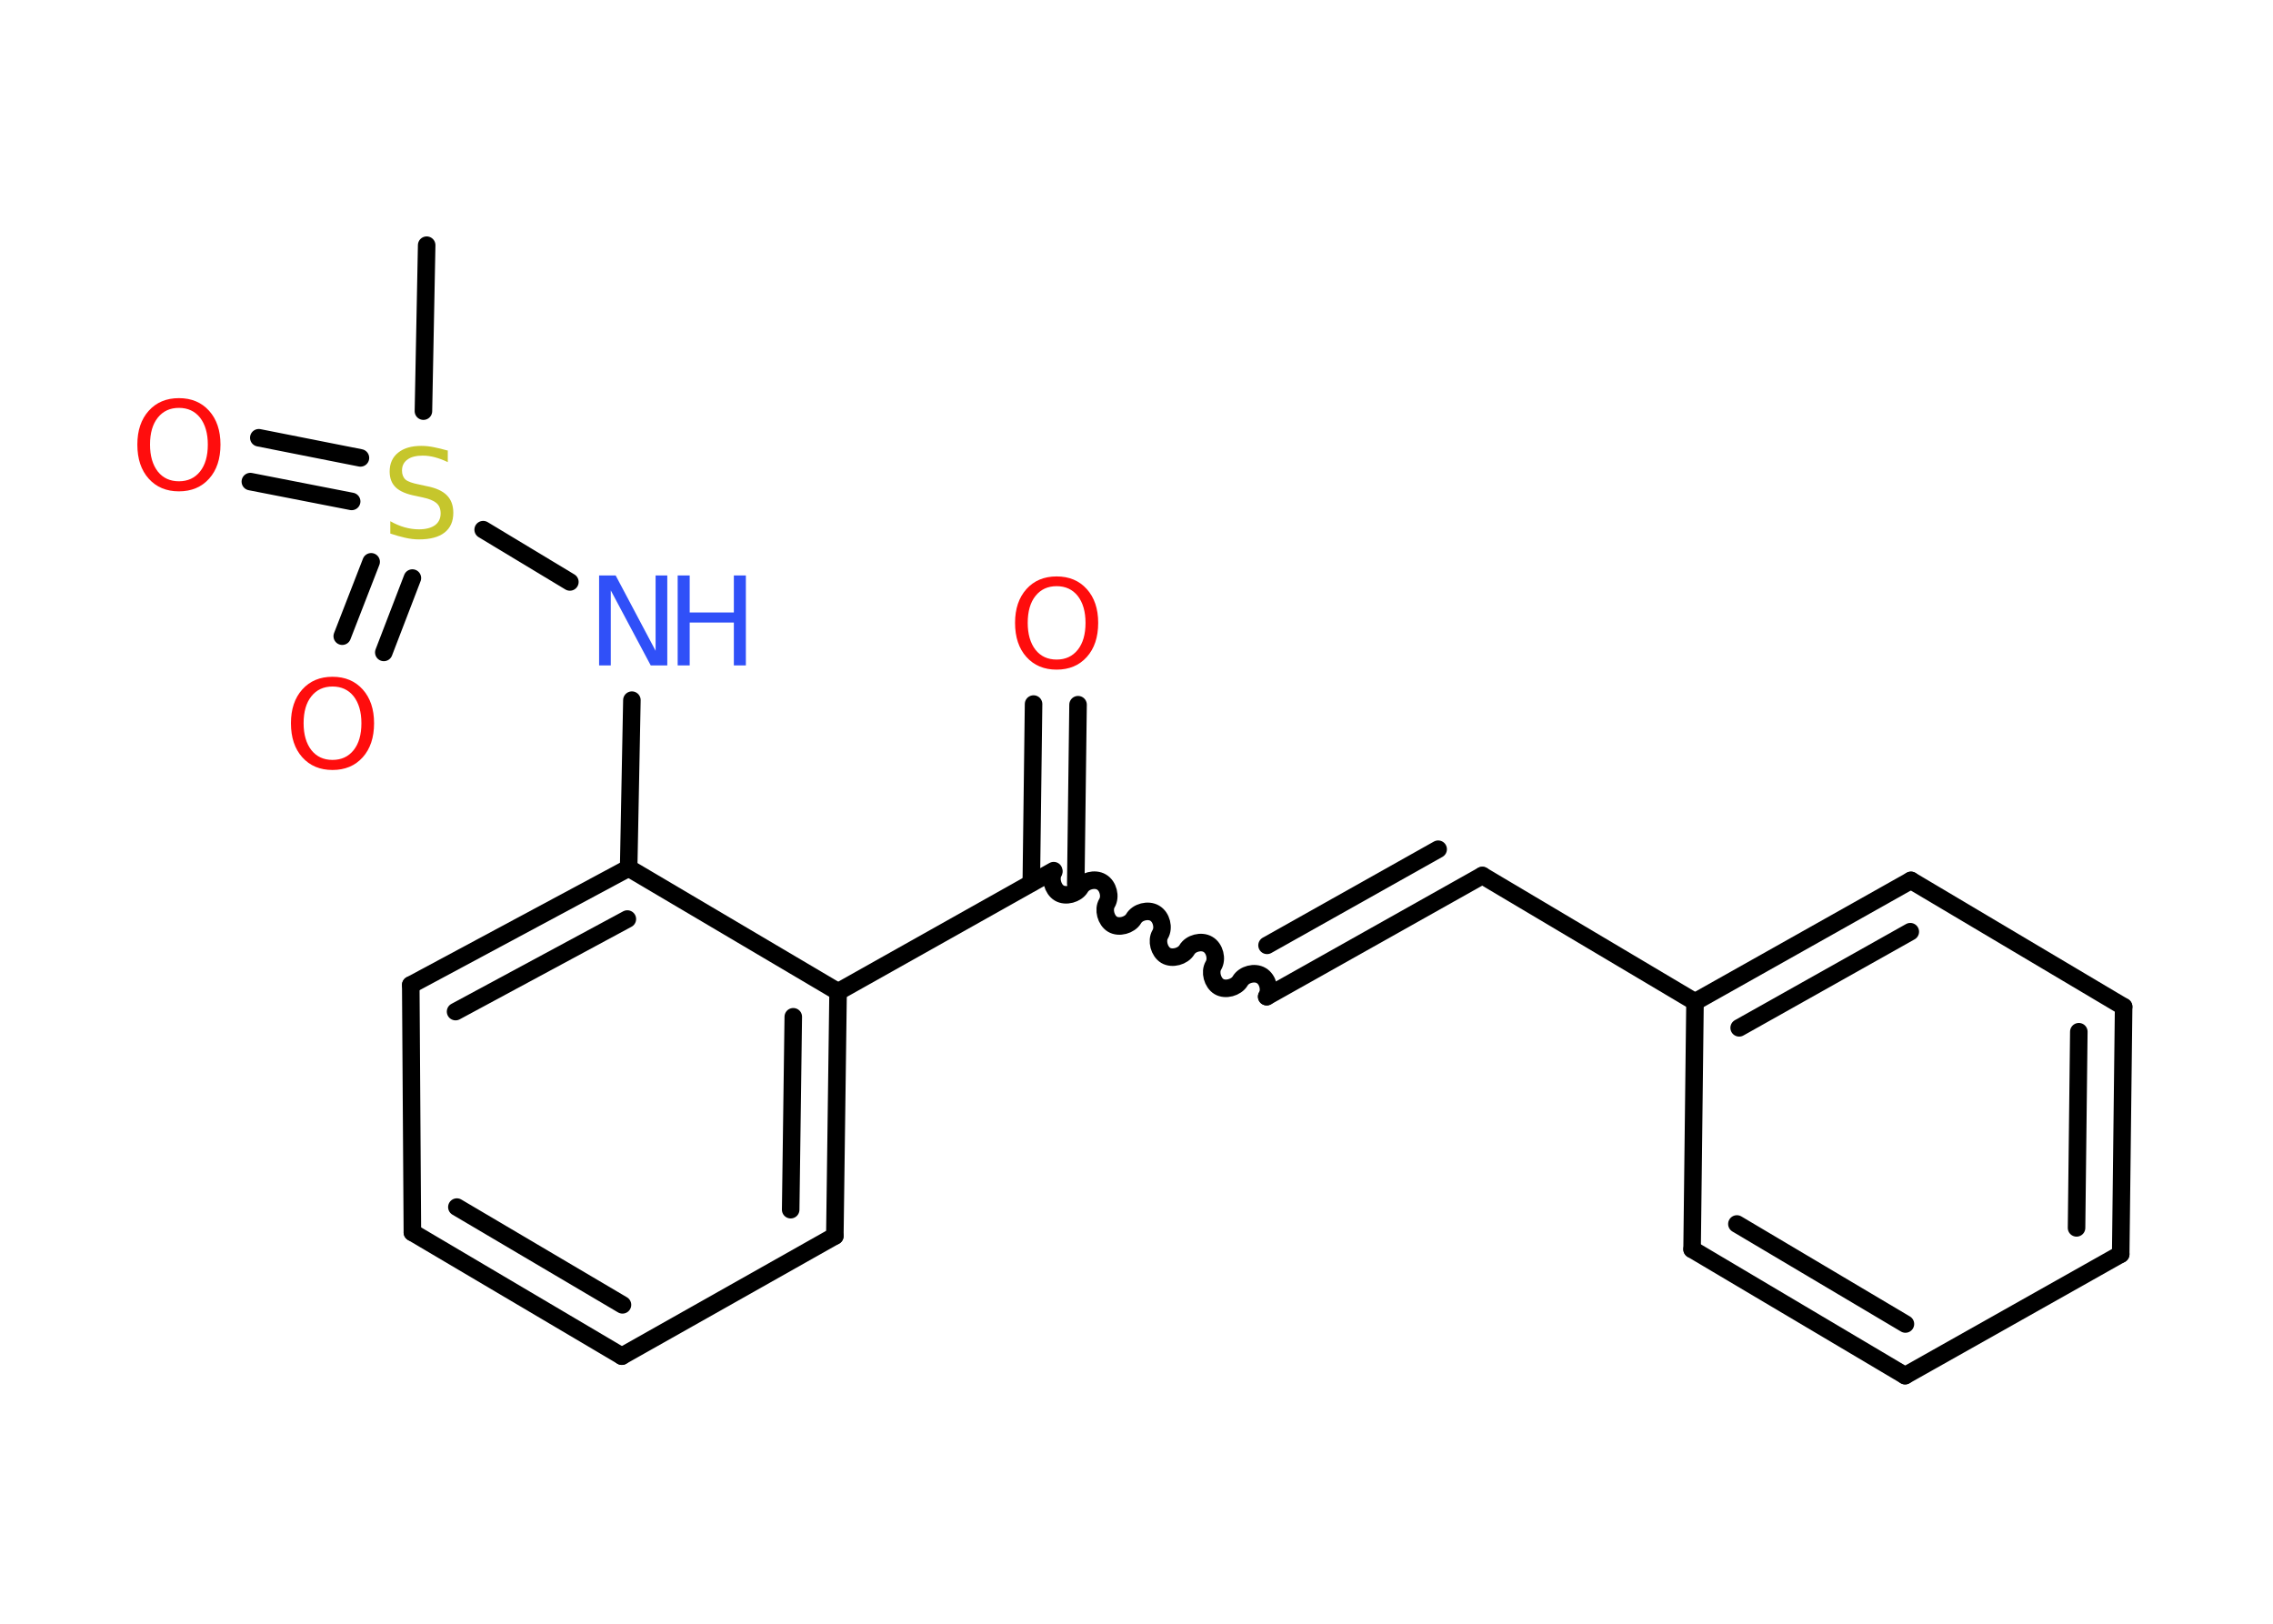 <?xml version='1.0' encoding='UTF-8'?>
<!DOCTYPE svg PUBLIC "-//W3C//DTD SVG 1.1//EN" "http://www.w3.org/Graphics/SVG/1.1/DTD/svg11.dtd">
<svg version='1.2' xmlns='http://www.w3.org/2000/svg' xmlns:xlink='http://www.w3.org/1999/xlink' width='70.0mm' height='50.0mm' viewBox='0 0 70.0 50.0'>
  <desc>Generated by the Chemistry Development Kit (http://github.com/cdk)</desc>
  <g stroke-linecap='round' stroke-linejoin='round' stroke='#000000' stroke-width='.54' fill='#FF0D0D'>
    <rect x='.0' y='.0' width='70.0' height='50.0' fill='#FFFFFF' stroke='none'/>
    <g id='mol1' class='mol'>
      <line id='mol1bnd1' class='bond' x1='13.14' y1='7.55' x2='13.04' y2='12.66'/>
      <g id='mol1bnd2' class='bond'>
        <line x1='10.83' y1='15.44' x2='7.71' y2='14.83'/>
        <line x1='11.1' y1='14.1' x2='7.97' y2='13.48'/>
      </g>
      <g id='mol1bnd3' class='bond'>
        <line x1='12.7' y1='17.8' x2='11.82' y2='20.09'/>
        <line x1='11.43' y1='17.3' x2='10.54' y2='19.59'/>
      </g>
      <line id='mol1bnd4' class='bond' x1='14.88' y1='16.31' x2='17.55' y2='17.92'/>
      <line id='mol1bnd5' class='bond' x1='19.46' y1='21.56' x2='19.36' y2='26.73'/>
      <g id='mol1bnd6' class='bond'>
        <line x1='19.36' y1='26.73' x2='12.65' y2='30.33'/>
        <line x1='19.32' y1='28.3' x2='14.03' y2='31.15'/>
      </g>
      <line id='mol1bnd7' class='bond' x1='12.65' y1='30.33' x2='12.7' y2='37.95'/>
      <g id='mol1bnd8' class='bond'>
        <line x1='12.7' y1='37.95' x2='19.15' y2='41.76'/>
        <line x1='14.07' y1='37.17' x2='19.17' y2='40.18'/>
      </g>
      <line id='mol1bnd9' class='bond' x1='19.15' y1='41.76' x2='25.71' y2='38.06'/>
      <g id='mol1bnd10' class='bond'>
        <line x1='25.71' y1='38.06' x2='25.81' y2='30.54'/>
        <line x1='24.35' y1='37.25' x2='24.43' y2='31.31'/>
      </g>
      <line id='mol1bnd11' class='bond' x1='19.36' y1='26.73' x2='25.81' y2='30.54'/>
      <line id='mol1bnd12' class='bond' x1='25.81' y1='30.54' x2='32.45' y2='26.81'/>
      <g id='mol1bnd13' class='bond'>
        <line x1='31.76' y1='27.19' x2='31.83' y2='21.68'/>
        <line x1='33.13' y1='27.21' x2='33.2' y2='21.7'/>
      </g>
      <path id='mol1bnd14' class='bond' d='M39.01 30.69c.12 -.2 .04 -.53 -.17 -.65c-.2 -.12 -.53 -.04 -.65 .17c-.12 .2 -.45 .29 -.65 .17c-.2 -.12 -.29 -.45 -.17 -.65c.12 -.2 .04 -.53 -.17 -.65c-.2 -.12 -.53 -.04 -.65 .17c-.12 .2 -.45 .29 -.65 .17c-.2 -.12 -.29 -.45 -.17 -.65c.12 -.2 .04 -.53 -.17 -.65c-.2 -.12 -.53 -.04 -.65 .17c-.12 .2 -.45 .29 -.65 .17c-.2 -.12 -.29 -.45 -.17 -.65c.12 -.2 .04 -.53 -.17 -.65c-.2 -.12 -.53 -.04 -.65 .17c-.12 .2 -.45 .29 -.65 .17c-.2 -.12 -.29 -.45 -.17 -.65' fill='none' stroke='#000000' stroke-width='.54'/>
      <g id='mol1bnd15' class='bond'>
        <line x1='39.01' y1='30.69' x2='45.65' y2='26.96'/>
        <line x1='39.02' y1='29.11' x2='44.29' y2='26.15'/>
      </g>
      <line id='mol1bnd16' class='bond' x1='45.65' y1='26.96' x2='52.2' y2='30.85'/>
      <g id='mol1bnd17' class='bond'>
        <line x1='58.85' y1='27.11' x2='52.2' y2='30.85'/>
        <line x1='58.83' y1='28.69' x2='53.56' y2='31.65'/>
      </g>
      <line id='mol1bnd18' class='bond' x1='58.85' y1='27.11' x2='65.4' y2='31.0'/>
      <g id='mol1bnd19' class='bond'>
        <line x1='65.31' y1='38.62' x2='65.4' y2='31.0'/>
        <line x1='63.95' y1='37.81' x2='64.02' y2='31.77'/>
      </g>
      <line id='mol1bnd20' class='bond' x1='65.31' y1='38.62' x2='58.67' y2='42.36'/>
      <g id='mol1bnd21' class='bond'>
        <line x1='52.11' y1='38.47' x2='58.67' y2='42.36'/>
        <line x1='53.49' y1='37.69' x2='58.68' y2='40.77'/>
      </g>
      <line id='mol1bnd22' class='bond' x1='52.2' y1='30.85' x2='52.11' y2='38.47'/>
      <path id='mol1atm2' class='atom' d='M13.79 13.87v.36q-.21 -.1 -.4 -.15q-.19 -.05 -.37 -.05q-.31 .0 -.47 .12q-.17 .12 -.17 .34q.0 .18 .11 .28q.11 .09 .42 .15l.23 .05q.42 .08 .62 .28q.2 .2 .2 .54q.0 .4 -.27 .61q-.27 .21 -.79 .21q-.2 .0 -.42 -.05q-.22 -.05 -.46 -.13v-.38q.23 .13 .45 .19q.22 .06 .43 .06q.32 .0 .5 -.13q.17 -.13 .17 -.36q.0 -.21 -.13 -.32q-.13 -.11 -.41 -.17l-.23 -.05q-.42 -.08 -.61 -.26q-.19 -.18 -.19 -.49q.0 -.37 .26 -.58q.26 -.21 .71 -.21q.19 .0 .39 .04q.2 .04 .41 .1z' stroke='none' fill='#C6C62C'/>
      <path id='mol1atm3' class='atom' d='M5.51 12.56q-.41 .0 -.65 .3q-.24 .3 -.24 .83q.0 .52 .24 .83q.24 .3 .65 .3q.41 .0 .65 -.3q.24 -.3 .24 -.83q.0 -.52 -.24 -.83q-.24 -.3 -.65 -.3zM5.51 12.26q.58 .0 .93 .39q.35 .39 .35 1.04q.0 .66 -.35 1.05q-.35 .39 -.93 .39q-.58 .0 -.93 -.39q-.35 -.39 -.35 -1.05q.0 -.65 .35 -1.04q.35 -.39 .93 -.39z' stroke='none'/>
      <path id='mol1atm4' class='atom' d='M10.24 21.14q-.41 .0 -.65 .3q-.24 .3 -.24 .83q.0 .52 .24 .83q.24 .3 .65 .3q.41 .0 .65 -.3q.24 -.3 .24 -.83q.0 -.52 -.24 -.83q-.24 -.3 -.65 -.3zM10.24 20.84q.58 .0 .93 .39q.35 .39 .35 1.04q.0 .66 -.35 1.05q-.35 .39 -.93 .39q-.58 .0 -.93 -.39q-.35 -.39 -.35 -1.05q.0 -.65 .35 -1.04q.35 -.39 .93 -.39z' stroke='none'/>
      <g id='mol1atm5' class='atom'>
        <path d='M18.46 17.72h.5l1.23 2.32v-2.32h.36v2.77h-.51l-1.23 -2.31v2.31h-.36v-2.77z' stroke='none' fill='#3050F8'/>
        <path d='M20.87 17.72h.37v1.14h1.36v-1.14h.37v2.77h-.37v-1.32h-1.36v1.32h-.37v-2.77z' stroke='none' fill='#3050F8'/>
      </g>
      <path id='mol1atm13' class='atom' d='M32.54 18.05q-.41 .0 -.65 .3q-.24 .3 -.24 .83q.0 .52 .24 .83q.24 .3 .65 .3q.41 .0 .65 -.3q.24 -.3 .24 -.83q.0 -.52 -.24 -.83q-.24 -.3 -.65 -.3zM32.54 17.75q.58 .0 .93 .39q.35 .39 .35 1.04q.0 .66 -.35 1.05q-.35 .39 -.93 .39q-.58 .0 -.93 -.39q-.35 -.39 -.35 -1.05q.0 -.65 .35 -1.04q.35 -.39 .93 -.39z' stroke='none'/>
    </g>
  </g>
</svg>
